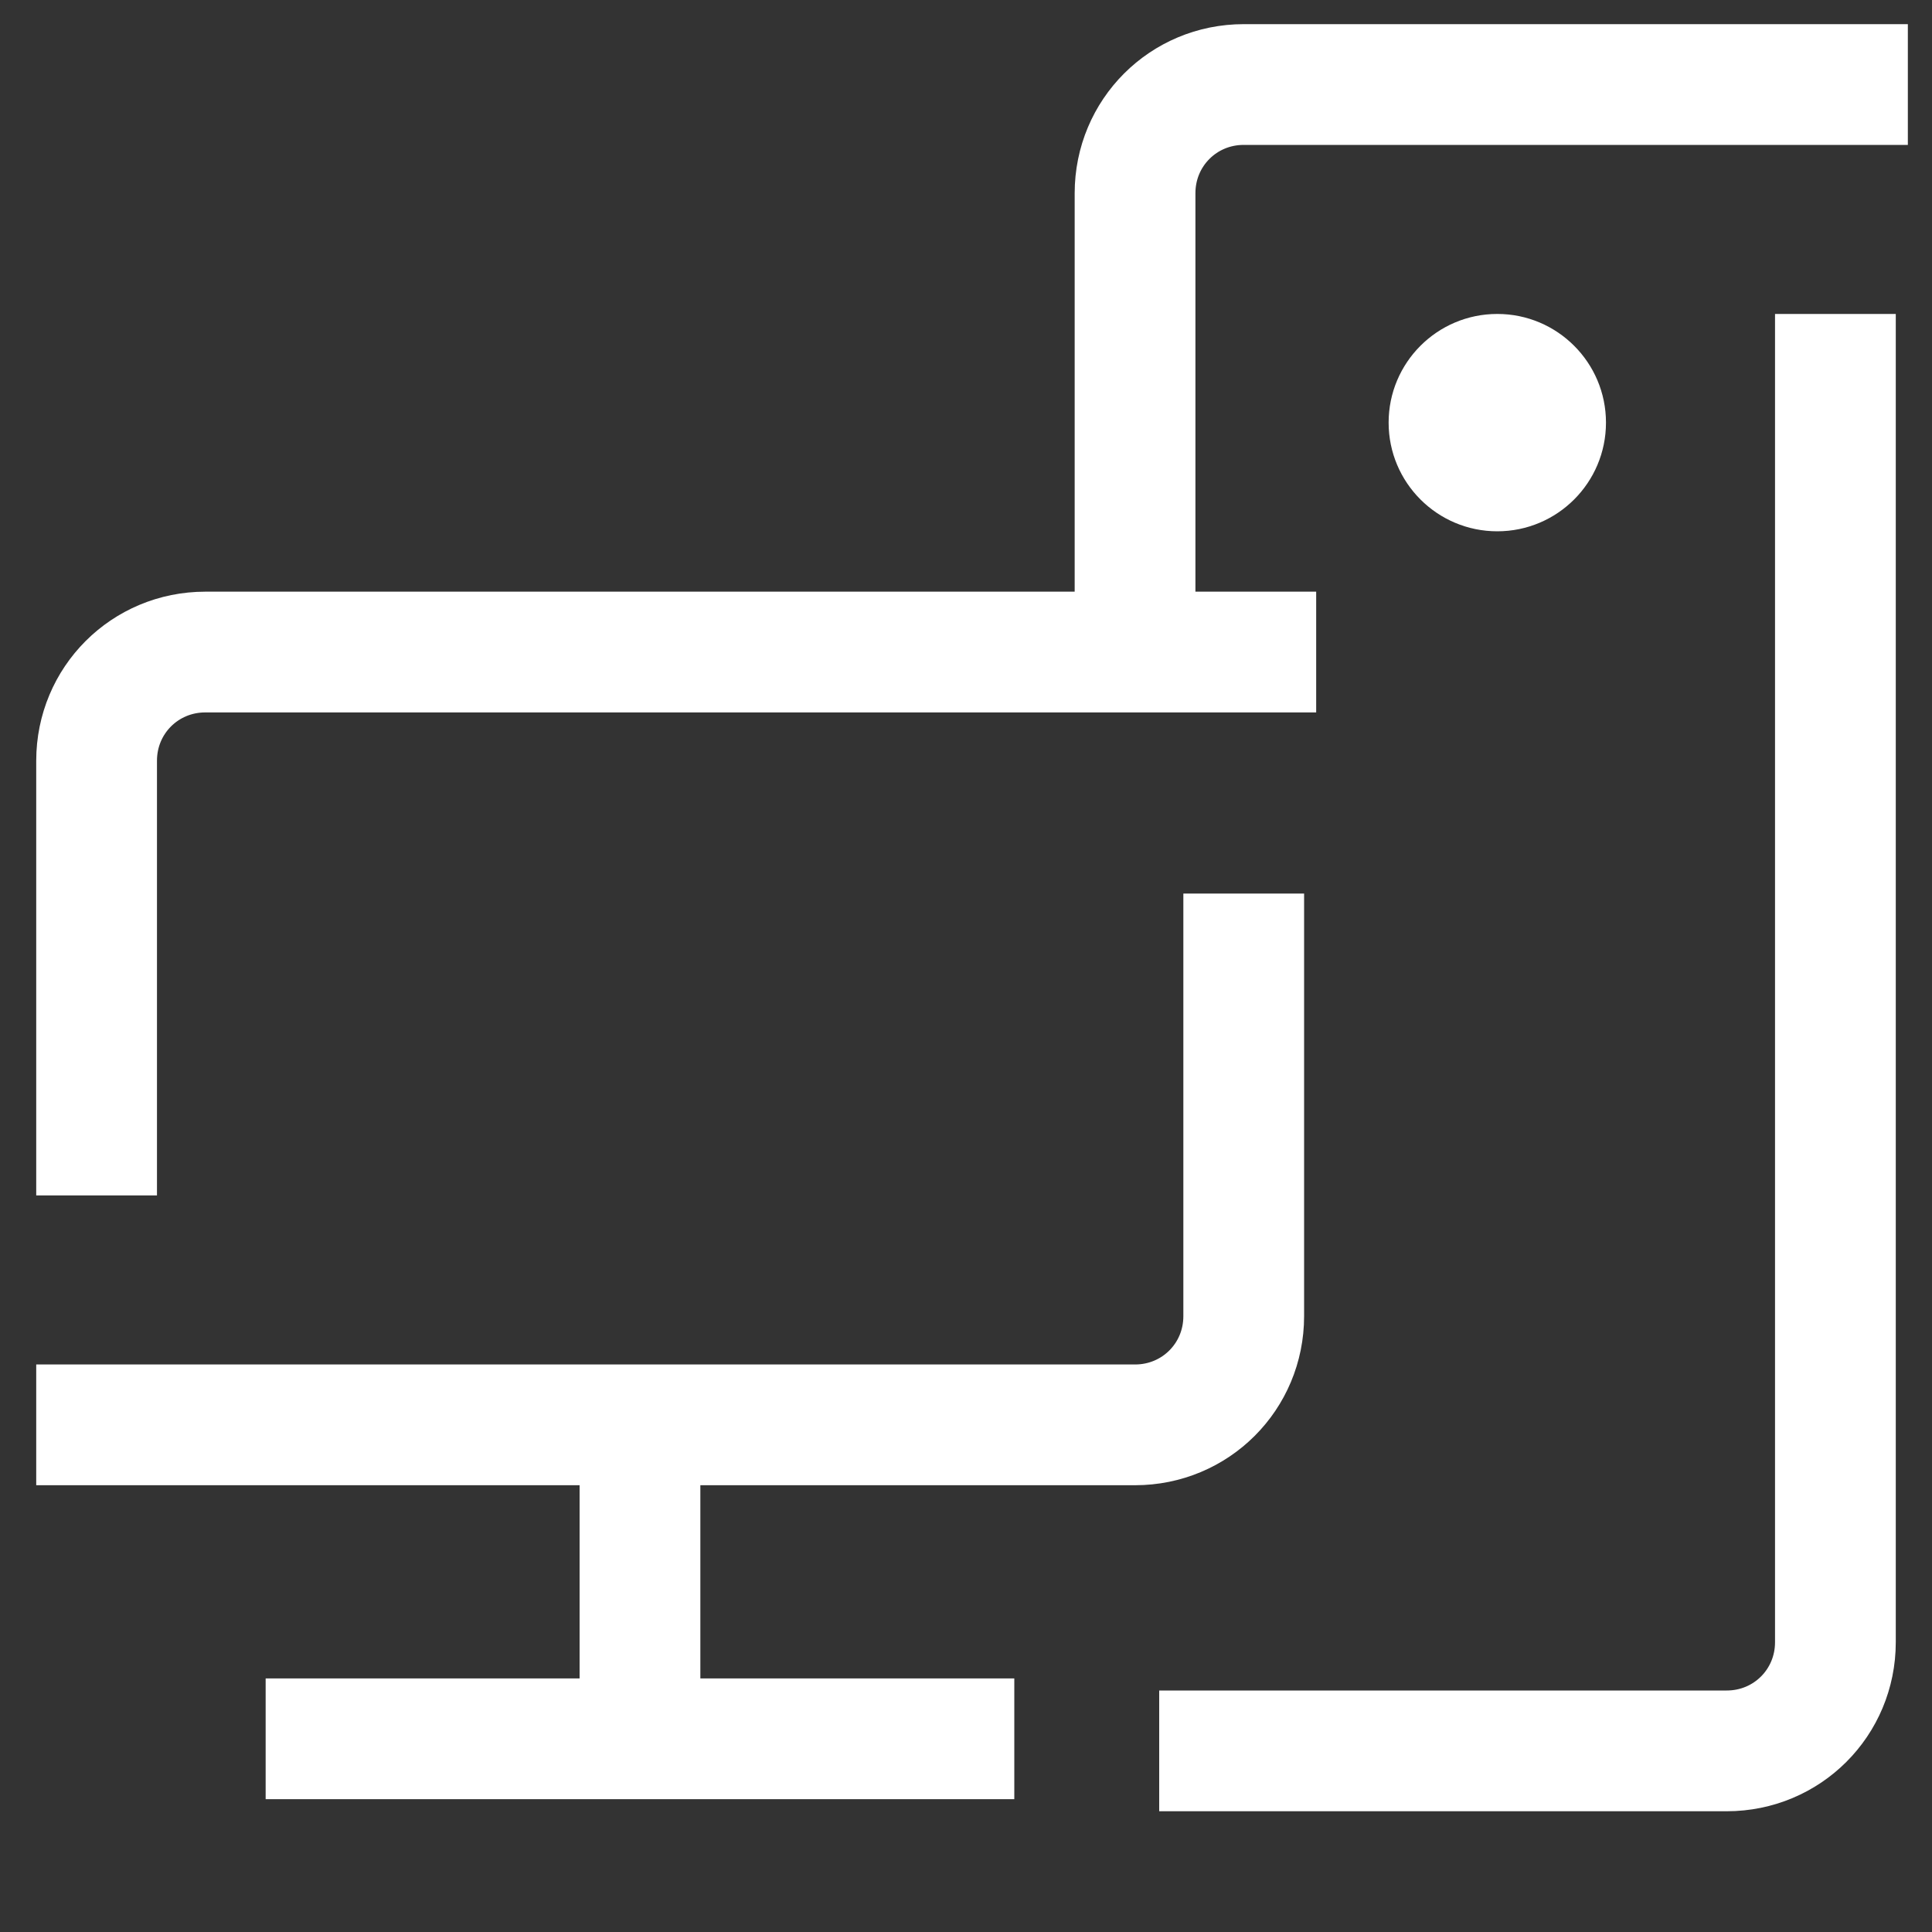 <?xml version="1.0" encoding="utf-8"?>
<svg version="1.1" xmlns="http://www.w3.org/2000/svg" xmlns:xlink="http://www.w3.org/1999/xlink" x="0px" y="0px"
	 viewBox="0 0 16 16" style="enable-background:new 0 0 16 16;" xml:space="preserve">
<rect x="0" y="0" width="16" height="16" fill="#333333" stroke="none"/>
<g id="BG3">
</g>
<g id="BG2">
</g>
<g id="BG1">
</g>
<g id="artwork">
	<path style="fill:none;stroke:#FFFFFF;stroke-miterlimit:10;" d="M9.4,5.4V1.6c0-0.5,0.4-0.9,0.9-0.9h5.5"/>
	<path style="fill:none;stroke:#FFFFFF;stroke-miterlimit:10;" d="M15.2,2.6v11c0,0.5-0.4,0.9-0.9,0.9H9.6"/>
	<path style="fill:none;stroke:#FFFFFF;stroke-miterlimit:10;" d="M0.8,9.9V6.3c0-0.5,0.4-0.9,0.9-0.9h9.2"/>
	<path style="fill:none;stroke:#FFFFFF;stroke-miterlimit:10;" d="M10.3,7.4v3.5c0,0.5-0.4,0.9-0.9,0.9H0.3"/>
	<circle style="fill:#FFFFFF;" cx="12.4" cy="3.5" r="0.9"/>
	<line style="fill:none;stroke:#FFFFFF;stroke-miterlimit:10;" x1="5.3" y1="11.8" x2="5.3" y2="14.4"/>
	<line style="fill:none;stroke:#FFFFFF;stroke-miterlimit:10;" x1="2.2" y1="14.4" x2="8.4" y2="14.4"/>
</g>
</svg>
